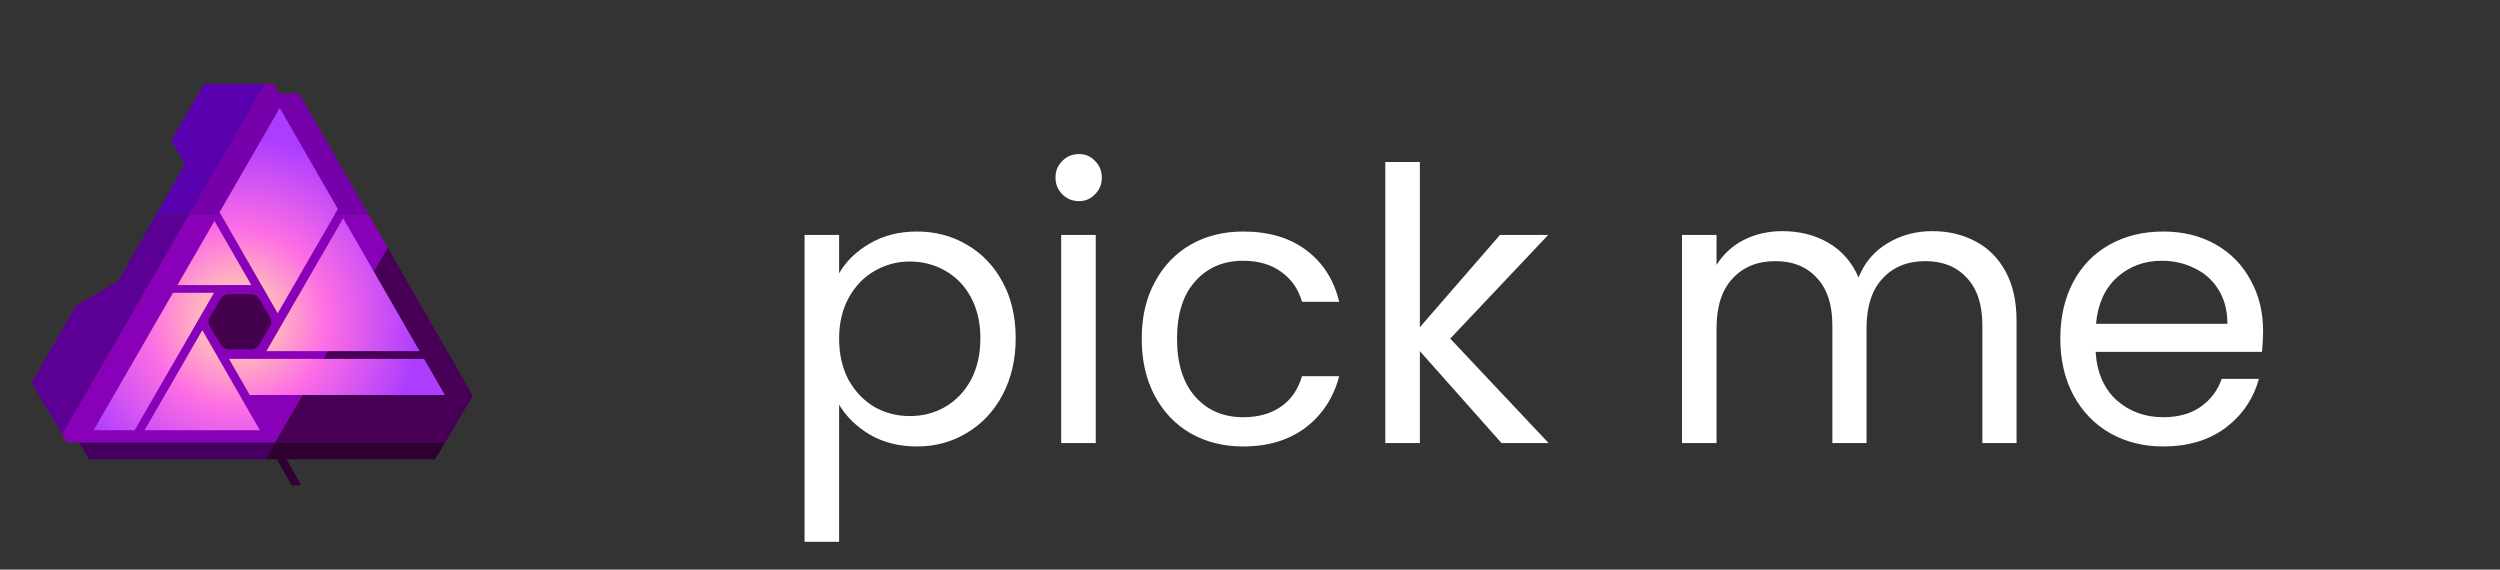 <svg xmlns="http://www.w3.org/2000/svg" width="158" height="36" fill="none" viewBox="0 0 158 36"><rect x="0" y="0" width="158" height="36" fill="#333333" stroke="none"/><path fill="#7600AA" d="M23.307 13.572L18.897 5.905H17.685L17.299 5.296H16.725L11.946 13.572H23.307Z"/><path fill="#5C0095" d="M9.861 13.572L7.453 17.781L4.815 19.303L2 24.178L3.927 27.457L11.946 13.572H9.861Z"/><path fill="#5900AF" d="M16.725 5.296H12.905L10.828 8.892L11.68 10.392L9.861 13.572H11.946L16.725 5.296Z"/><path fill="#460063" d="M4.995 27.954L5.639 29.026H16.788L17.406 27.954H4.995Z"/><path fill="#8800B8" d="M24.507 15.659L23.307 13.572H11.946L3.927 27.457L4.219 27.954H17.406L24.507 15.659Z"/><path fill="#2F0031" d="M16.788 29.026H17.499L18.426 30.668H19.031L18.111 29.026H27.506L28.139 27.954H17.406L16.788 29.026Z"/><path fill="#470056" d="M24.507 15.659L17.406 27.954H28.139L29.882 25.005L24.507 15.659Z"/><path fill="url(#paint0_radial_301:575)" d="M15.885 18.016L13.555 13.965L11.215 18.016H15.885ZM14.471 22.68L15.784 24.962H28.113L26.8 22.68H14.471ZM12.787 20.866L9.133 27.194H16.426L12.787 20.866ZM16.838 22.19H26.518L21.688 13.792L16.838 22.19ZM13.876 13.41L17.551 19.8L21.355 13.213L17.68 6.823L13.876 13.41ZM8.507 27.194L13.526 18.503H10.934L5.915 27.194H8.507Z"/><path fill="#43004D" d="M15.867 22.079H14.46C14.358 22.079 14.258 22.052 14.17 22.002C14.082 21.952 14.008 21.88 13.956 21.792L13.267 20.633C13.213 20.542 13.184 20.439 13.184 20.334C13.184 20.228 13.213 20.125 13.267 20.034L13.956 18.875C14.008 18.788 14.082 18.715 14.17 18.665C14.258 18.614 14.358 18.588 14.46 18.588H15.866C16.073 18.588 16.264 18.697 16.37 18.875L17.059 20.034C17.169 20.219 17.169 20.449 17.059 20.633L16.37 21.792C16.319 21.88 16.245 21.952 16.157 22.003C16.069 22.053 15.969 22.079 15.867 22.079Z"/><path fill="#fff" d="M53.032 17.272C53.464 16.52 54.104 15.896 54.952 15.4C55.816 14.888 56.816 14.632 57.952 14.632C59.12 14.632 60.176 14.912 61.12 15.472C62.08 16.032 62.832 16.824 63.376 17.848C63.92 18.856 64.192 20.032 64.192 21.376C64.192 22.704 63.92 23.888 63.376 24.928C62.832 25.968 62.08 26.776 61.12 27.352C60.176 27.928 59.12 28.216 57.952 28.216C56.832 28.216 55.84 27.968 54.976 27.472C54.128 26.96 53.48 26.328 53.032 25.576V34.24H50.848V14.848H53.032V17.272ZM61.96 21.376C61.96 20.384 61.76 19.52 61.36 18.784C60.96 18.048 60.416 17.488 59.728 17.104C59.056 16.72 58.312 16.528 57.496 16.528C56.696 16.528 55.952 16.728 55.264 17.128C54.592 17.512 54.048 18.08 53.632 18.832C53.232 19.568 53.032 20.424 53.032 21.4C53.032 22.392 53.232 23.264 53.632 24.016C54.048 24.752 54.592 25.32 55.264 25.72C55.952 26.104 56.696 26.296 57.496 26.296C58.312 26.296 59.056 26.104 59.728 25.72C60.416 25.32 60.96 24.752 61.36 24.016C61.76 23.264 61.96 22.384 61.96 21.376ZM68.195 12.712C67.779 12.712 67.427 12.568 67.139 12.28C66.851 11.992 66.707 11.64 66.707 11.224C66.707 10.808 66.851 10.456 67.139 10.168C67.427 9.88 67.779 9.736 68.195 9.736C68.595 9.736 68.931 9.88 69.203 10.168C69.491 10.456 69.635 10.808 69.635 11.224C69.635 11.64 69.491 11.992 69.203 12.28C68.931 12.568 68.595 12.712 68.195 12.712ZM69.251 14.848V28H67.067V14.848H69.251ZM72.157 21.4C72.157 20.04 72.429 18.856 72.973 17.848C73.517 16.824 74.269 16.032 75.229 15.472C76.205 14.912 77.317 14.632 78.565 14.632C80.181 14.632 81.509 15.024 82.549 15.808C83.605 16.592 84.301 17.68 84.637 19.072H82.285C82.061 18.272 81.621 17.64 80.965 17.176C80.325 16.712 79.525 16.48 78.565 16.48C77.317 16.48 76.309 16.912 75.541 17.776C74.773 18.624 74.389 19.832 74.389 21.4C74.389 22.984 74.773 24.208 75.541 25.072C76.309 25.936 77.317 26.368 78.565 26.368C79.525 26.368 80.325 26.144 80.965 25.696C81.605 25.248 82.045 24.608 82.285 23.776H84.637C84.285 25.12 83.581 26.2 82.525 27.016C81.469 27.816 80.149 28.216 78.565 28.216C77.317 28.216 76.205 27.936 75.229 27.376C74.269 26.816 73.517 26.024 72.973 25C72.429 23.976 72.157 22.776 72.157 21.4ZM94.895 28L89.735 22.192V28H87.551V10.24H89.735V20.68L94.799 14.848H97.847L91.655 21.4L97.871 28H94.895ZM122.117 14.608C123.141 14.608 124.053 14.824 124.853 15.256C125.653 15.672 126.285 16.304 126.749 17.152C127.213 18 127.445 19.032 127.445 20.248V28H125.285V20.56C125.285 19.248 124.957 18.248 124.301 17.56C123.661 16.856 122.789 16.504 121.685 16.504C120.549 16.504 119.645 16.872 118.973 17.608C118.301 18.328 117.965 19.376 117.965 20.752V28H115.805V20.56C115.805 19.248 115.477 18.248 114.821 17.56C114.181 16.856 113.309 16.504 112.205 16.504C111.069 16.504 110.165 16.872 109.493 17.608C108.821 18.328 108.485 19.376 108.485 20.752V28H106.301V14.848H108.485V16.744C108.917 16.056 109.493 15.528 110.213 15.16C110.949 14.792 111.757 14.608 112.637 14.608C113.741 14.608 114.717 14.856 115.565 15.352C116.413 15.848 117.045 16.576 117.461 17.536C117.829 16.608 118.437 15.888 119.285 15.376C120.133 14.864 121.077 14.608 122.117 14.608ZM143.028 20.92C143.028 21.336 143.004 21.776 142.956 22.24H132.444C132.524 23.536 132.964 24.552 133.764 25.288C134.58 26.008 135.564 26.368 136.716 26.368C137.66 26.368 138.444 26.152 139.068 25.72C139.708 25.272 140.156 24.68 140.412 23.944H142.764C142.412 25.208 141.708 26.24 140.652 27.04C139.596 27.824 138.284 28.216 136.716 28.216C135.468 28.216 134.348 27.936 133.356 27.376C132.38 26.816 131.612 26.024 131.052 25C130.492 23.96 130.212 22.76 130.212 21.4C130.212 20.04 130.484 18.848 131.028 17.824C131.572 16.8 132.332 16.016 133.308 15.472C134.3 14.912 135.436 14.632 136.716 14.632C137.964 14.632 139.068 14.904 140.028 15.448C140.988 15.992 141.724 16.744 142.236 17.704C142.764 18.648 143.028 19.72 143.028 20.92ZM140.772 20.464C140.772 19.632 140.588 18.92 140.22 18.328C139.852 17.72 139.348 17.264 138.708 16.96C138.084 16.64 137.388 16.48 136.62 16.48C135.516 16.48 134.572 16.832 133.788 17.536C133.02 18.24 132.58 19.216 132.468 20.464H140.772Z"/><defs><radialGradient id="paint0_radial_301:575" cx="0" cy="0" r="1" gradientTransform="translate(15.015 20.156) scale(11.547)" gradientUnits="userSpaceOnUse"><stop offset=".216" stop-color="#FFB3C0"/><stop offset=".491" stop-color="#FD6EE4"/><stop offset="1" stop-color="#AC3DFF"/></radialGradient></defs></svg>